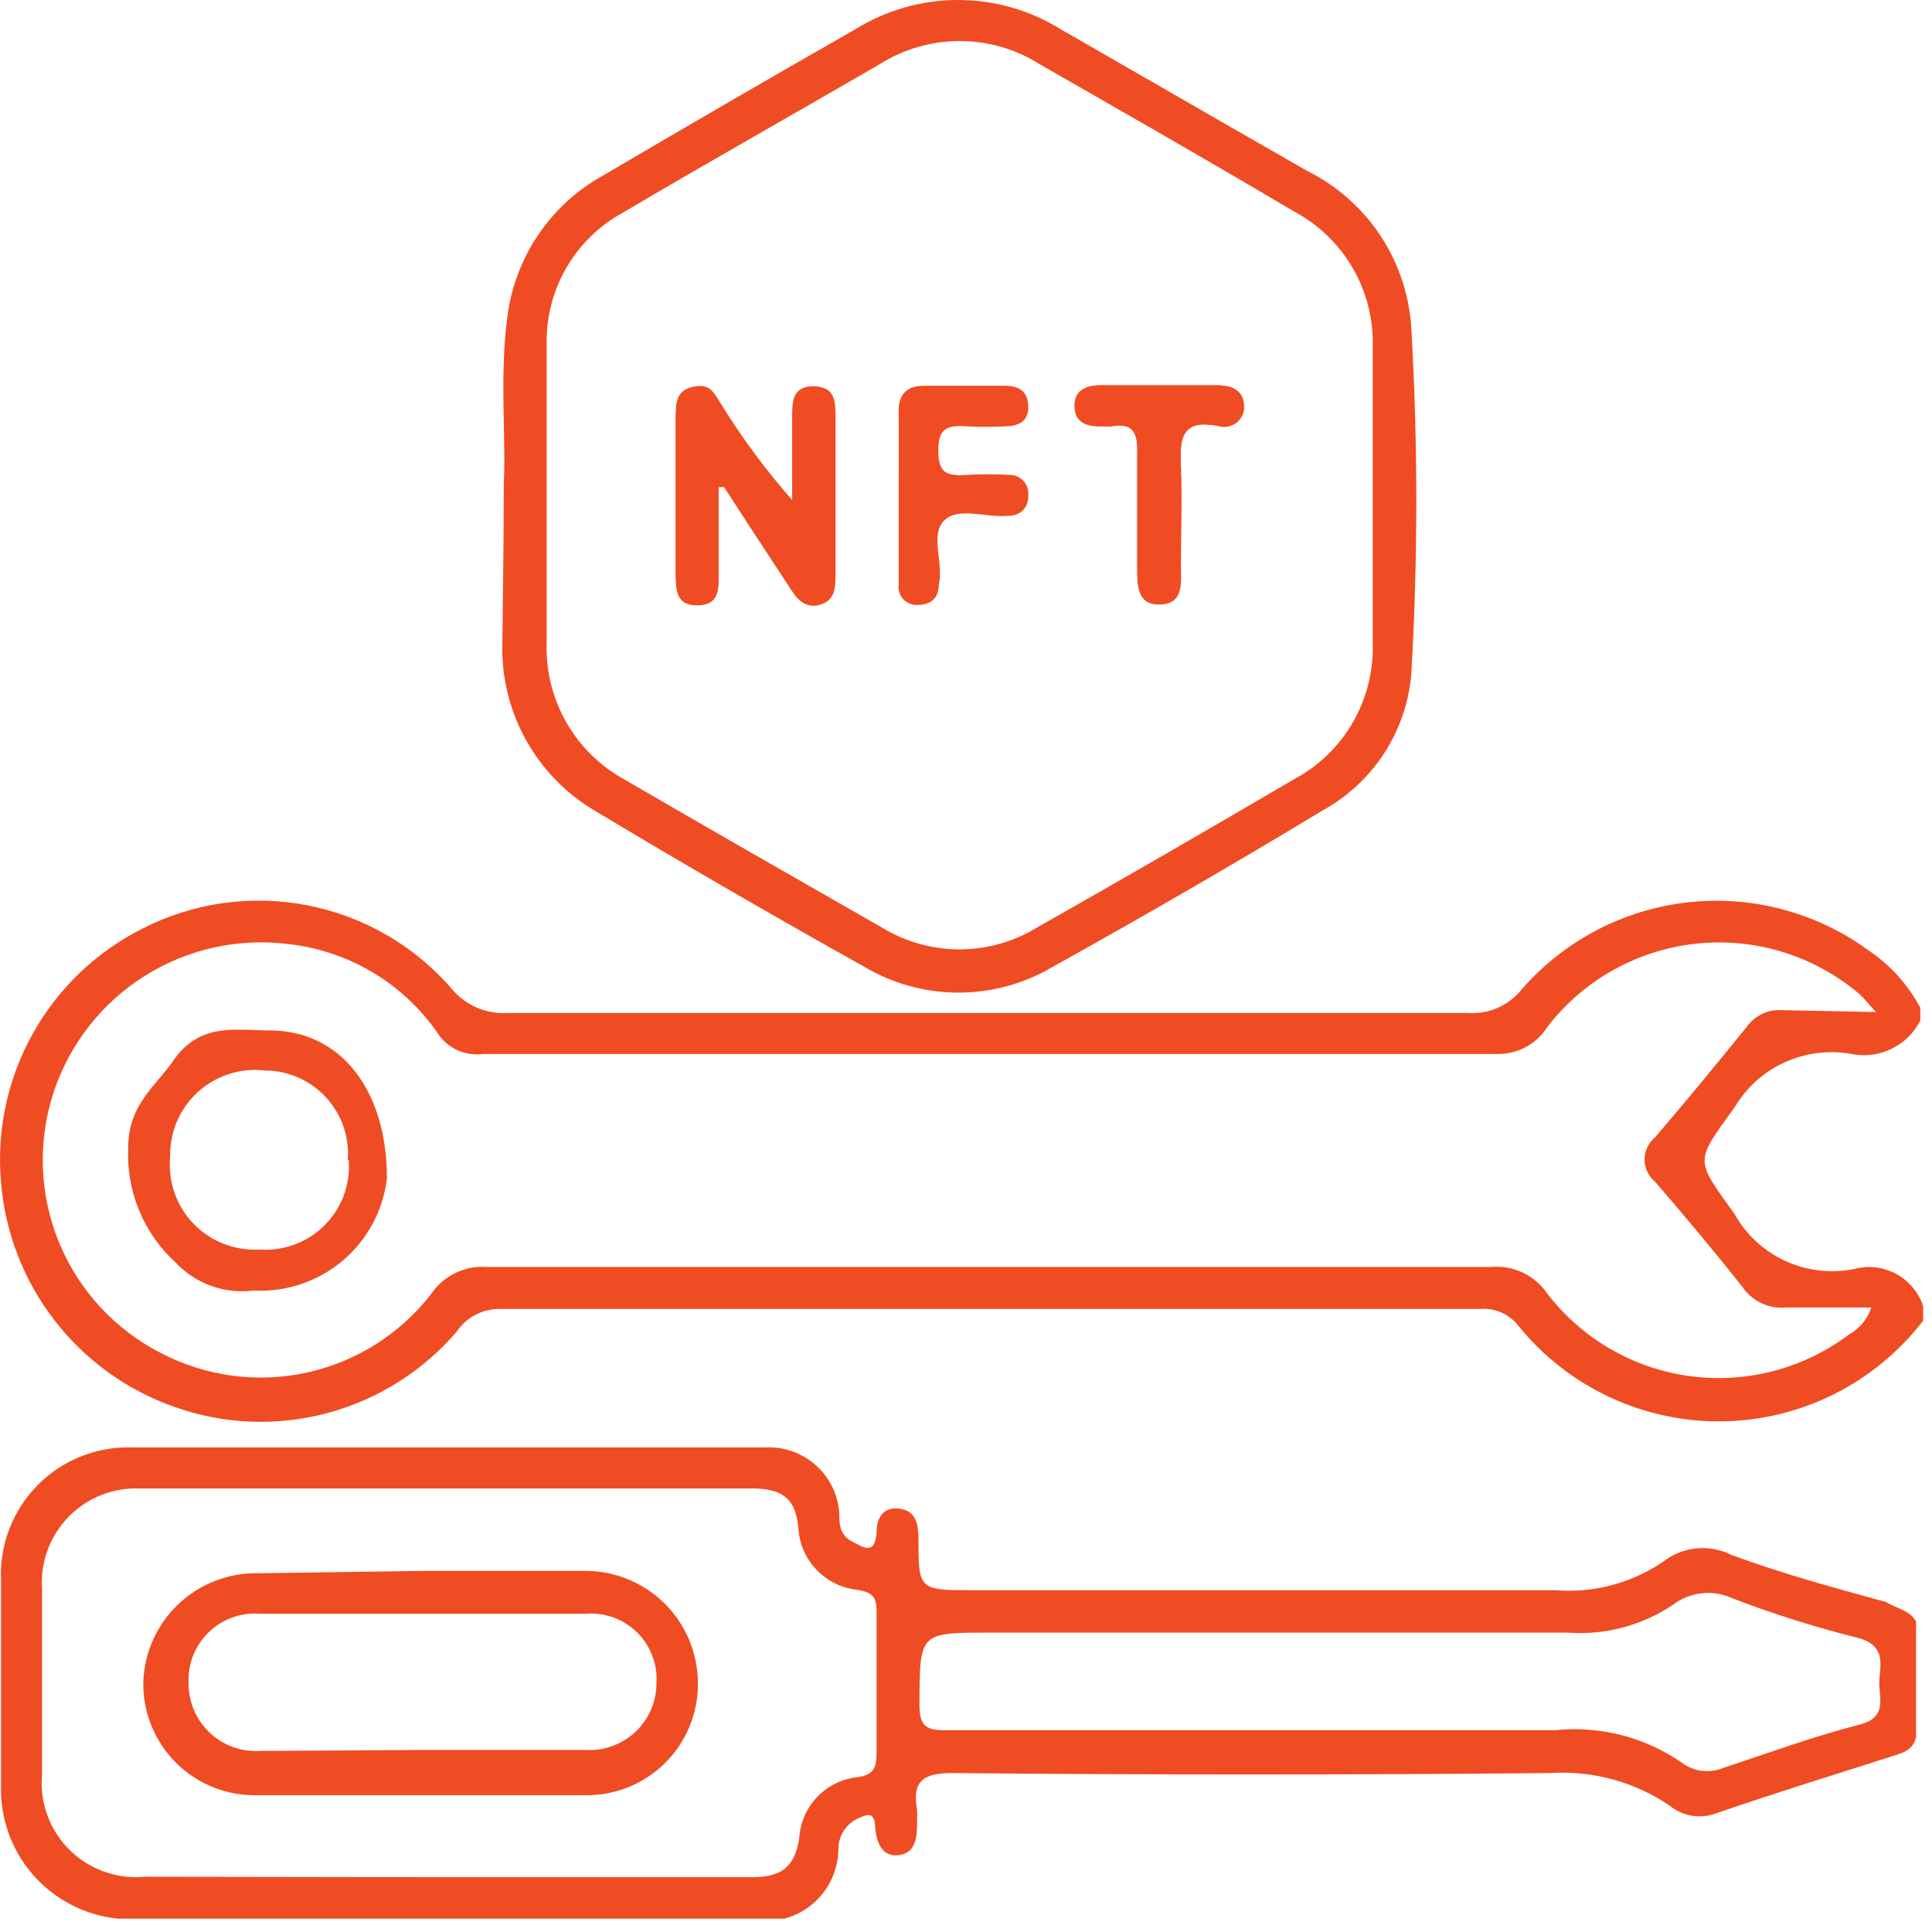 <svg width="41" height="41" viewBox="0 0 41 41" fill="none" xmlns="http://www.w3.org/2000/svg">
<path d="M40.812 28.027C40.309 28.681 39.664 29.213 38.926 29.584C38.188 29.954 37.376 30.152 36.551 30.163C35.725 30.175 34.908 30 34.16 29.65C33.412 29.301 32.753 28.787 32.232 28.147C32.139 28.024 32.018 27.925 31.878 27.861C31.739 27.796 31.585 27.767 31.432 27.777C24.485 27.777 17.538 27.777 10.592 27.777C10.416 27.778 10.244 27.821 10.089 27.903C9.934 27.985 9.801 28.103 9.702 28.247C8.983 29.092 8.024 29.698 6.952 29.986C5.881 30.274 4.747 30.229 3.702 29.857C2.694 29.503 1.811 28.866 1.158 28.021C0.505 27.176 0.11 26.161 0.022 25.097C-0.076 24.001 0.158 22.901 0.693 21.941C1.228 20.979 2.039 20.201 3.022 19.707C4.098 19.156 5.327 18.982 6.513 19.21C7.7 19.438 8.777 20.056 9.572 20.967C9.716 21.146 9.901 21.288 10.112 21.38C10.322 21.472 10.552 21.512 10.782 21.497C17.575 21.497 24.362 21.497 31.142 21.497C31.36 21.513 31.578 21.477 31.779 21.39C31.979 21.302 32.155 21.168 32.292 20.997C33.192 19.963 34.448 19.304 35.81 19.15C37.173 18.996 38.543 19.359 39.652 20.167C40.113 20.477 40.49 20.896 40.752 21.387V21.657C40.619 21.919 40.405 22.13 40.141 22.258C39.878 22.386 39.579 22.424 39.292 22.367C38.812 22.28 38.318 22.342 37.875 22.544C37.431 22.745 37.061 23.078 36.812 23.497C35.962 24.677 35.962 24.577 36.812 25.767C37.058 26.206 37.438 26.555 37.897 26.764C38.355 26.972 38.868 27.029 39.362 26.927C39.658 26.85 39.973 26.889 40.242 27.036C40.511 27.183 40.715 27.426 40.812 27.717V28.027ZM39.812 21.477C39.632 21.287 39.562 21.187 39.462 21.097C38.988 20.694 38.437 20.391 37.843 20.206C37.248 20.022 36.623 19.96 36.004 20.025C35.385 20.09 34.786 20.279 34.242 20.582C33.699 20.884 33.222 21.294 32.842 21.787C32.735 21.958 32.588 22.1 32.414 22.201C32.24 22.303 32.043 22.359 31.842 22.367C24.655 22.367 17.462 22.367 10.262 22.367C10.066 22.394 9.867 22.363 9.689 22.278C9.511 22.193 9.362 22.056 9.262 21.887C8.901 21.377 8.436 20.948 7.899 20.629C7.361 20.311 6.762 20.109 6.142 20.037C5.074 19.898 3.992 20.134 3.08 20.705C2.168 21.276 1.483 22.146 1.142 23.167C0.795 24.212 0.834 25.346 1.252 26.365C1.671 27.383 2.44 28.218 3.422 28.717C4.373 29.212 5.468 29.358 6.515 29.128C7.563 28.897 8.496 28.306 9.152 27.457C9.281 27.266 9.458 27.114 9.665 27.014C9.872 26.913 10.102 26.87 10.332 26.887C17.445 26.887 24.548 26.887 31.642 26.887C31.872 26.866 32.103 26.907 32.313 27.005C32.522 27.104 32.701 27.256 32.832 27.447C33.569 28.409 34.656 29.04 35.857 29.203C37.058 29.366 38.275 29.047 39.242 28.317C39.465 28.194 39.633 27.99 39.712 27.747C39.072 27.747 38.482 27.747 37.902 27.747C37.724 27.764 37.545 27.733 37.383 27.657C37.221 27.581 37.083 27.464 36.982 27.317C36.382 26.557 35.752 25.807 35.122 25.077C35.052 25.019 34.997 24.948 34.959 24.866C34.92 24.785 34.9 24.696 34.9 24.607C34.9 24.517 34.92 24.428 34.959 24.347C34.997 24.266 35.052 24.194 35.122 24.137C35.782 23.367 36.432 22.577 37.072 21.787C37.156 21.669 37.27 21.576 37.401 21.514C37.532 21.453 37.677 21.426 37.822 21.437L39.812 21.477Z" fill="#EF4C23"/>
<path d="M40.661 34.407V36.867C40.592 37.167 40.342 37.207 40.102 37.287C38.882 37.677 37.651 38.057 36.431 38.477C36.266 38.541 36.086 38.561 35.91 38.533C35.734 38.505 35.569 38.43 35.431 38.317C34.685 37.811 33.791 37.568 32.892 37.627C28.665 37.667 24.435 37.667 20.201 37.627C19.552 37.627 19.361 37.827 19.462 38.407C19.466 38.477 19.466 38.547 19.462 38.617C19.462 38.937 19.462 39.307 19.091 39.367C18.721 39.427 18.591 39.097 18.572 38.757C18.552 38.417 18.372 38.517 18.192 38.597C18.069 38.657 17.966 38.752 17.896 38.868C17.825 38.985 17.789 39.12 17.791 39.257C17.785 39.592 17.669 39.916 17.462 40.18C17.254 40.443 16.966 40.632 16.642 40.717H2.502C1.807 40.646 1.165 40.315 0.704 39.79C0.244 39.265 0 38.585 0.022 37.887C0.022 36.447 0.022 34.997 0.022 33.547C0.003 33.174 0.063 32.801 0.196 32.452C0.329 32.103 0.533 31.785 0.796 31.52C1.058 31.253 1.372 31.045 1.719 30.907C2.066 30.768 2.438 30.704 2.812 30.717C7.282 30.717 11.812 30.717 16.232 30.717C16.625 30.695 17.011 30.828 17.306 31.088C17.602 31.348 17.783 31.714 17.811 32.107C17.811 32.327 17.811 32.567 18.072 32.707C18.331 32.847 18.572 33.007 18.602 32.517C18.602 32.207 18.752 31.967 19.091 32.017C19.431 32.067 19.482 32.317 19.491 32.627C19.491 33.747 19.491 33.747 20.662 33.747C24.782 33.747 28.892 33.747 33.011 33.747C33.822 33.812 34.631 33.596 35.301 33.137C35.504 32.98 35.747 32.884 36.001 32.859C36.256 32.834 36.513 32.882 36.742 32.997C37.822 33.397 38.931 33.697 40.022 33.997C40.252 34.137 40.522 34.167 40.661 34.407ZM9.392 39.837C11.582 39.837 13.771 39.837 15.961 39.837C16.561 39.837 16.872 39.637 16.962 38.997C16.983 38.674 17.117 38.37 17.34 38.136C17.562 37.902 17.86 37.753 18.181 37.717C18.561 37.667 18.602 37.497 18.602 37.187C18.602 36.22 18.602 35.25 18.602 34.277C18.602 33.967 18.602 33.797 18.181 33.737C17.852 33.699 17.546 33.546 17.319 33.304C17.092 33.062 16.958 32.748 16.942 32.417C16.881 31.757 16.552 31.587 15.941 31.587H2.942C2.663 31.579 2.387 31.63 2.129 31.735C1.872 31.84 1.639 31.998 1.446 32.199C1.253 32.4 1.104 32.638 1.009 32.899C0.913 33.161 0.873 33.439 0.892 33.717C0.892 35.037 0.892 36.347 0.892 37.657C0.865 37.95 0.904 38.245 1.005 38.522C1.106 38.799 1.266 39.05 1.476 39.257C1.685 39.465 1.937 39.623 2.215 39.721C2.493 39.82 2.788 39.856 3.082 39.827L9.392 39.837ZM27.012 36.717C29.012 36.717 31.012 36.717 33.011 36.717C33.959 36.62 34.909 36.865 35.691 37.407C35.816 37.5 35.962 37.56 36.117 37.579C36.271 37.598 36.428 37.577 36.572 37.517C37.572 37.187 38.492 36.847 39.471 36.597C40.011 36.457 39.901 36.097 39.882 35.767C39.861 35.437 40.092 34.957 39.462 34.767C38.545 34.539 37.643 34.255 36.761 33.917C36.559 33.823 36.334 33.787 36.112 33.812C35.89 33.837 35.679 33.921 35.502 34.057C34.845 34.497 34.06 34.705 33.272 34.647C29.181 34.647 25.091 34.647 21.002 34.647C19.502 34.647 19.521 34.647 19.512 36.157C19.512 36.587 19.611 36.727 20.061 36.717C22.352 36.717 24.681 36.717 27.012 36.717Z" fill="#EF4C23"/>
<path d="M10.691 10.277C10.741 9.277 10.601 8.017 10.761 6.777C10.833 6.14 11.056 5.529 11.413 4.997C11.77 4.464 12.249 4.025 12.811 3.717C14.578 2.677 16.355 1.647 18.141 0.627C18.799 0.217 19.557 0 20.331 0C21.106 0 21.864 0.217 22.521 0.627C24.261 1.627 25.991 2.627 27.741 3.627C28.372 3.941 28.909 4.416 29.297 5.004C29.685 5.593 29.911 6.273 29.951 6.977C30.091 9.411 30.091 11.852 29.951 14.287C29.904 14.889 29.707 15.471 29.379 15.979C29.05 16.487 28.601 16.905 28.071 17.197C26.185 18.337 24.275 19.443 22.341 20.517C21.736 20.876 21.045 21.065 20.341 21.065C19.638 21.065 18.947 20.876 18.341 20.517C16.431 19.447 14.541 18.357 12.661 17.227C12.03 16.863 11.51 16.333 11.157 15.695C10.805 15.057 10.633 14.335 10.661 13.607C10.671 12.577 10.691 11.537 10.691 10.277ZM11.601 10.517V13.637C11.58 14.228 11.724 14.814 12.017 15.328C12.31 15.842 12.741 16.264 13.261 16.547C15.081 17.607 16.901 18.647 18.721 19.687C19.215 19.988 19.783 20.147 20.361 20.147C20.94 20.147 21.507 19.988 22.001 19.687C23.835 18.647 25.655 17.597 27.461 16.537C27.983 16.258 28.417 15.839 28.712 15.326C29.007 14.813 29.152 14.228 29.131 13.637V7.387C29.152 6.795 29.007 6.21 28.712 5.697C28.417 5.185 27.983 4.765 27.461 4.487C25.671 3.427 23.871 2.397 22.071 1.367C21.562 1.043 20.97 0.871 20.366 0.871C19.762 0.871 19.171 1.043 18.661 1.367C16.851 2.417 15.021 3.447 13.211 4.517C12.712 4.791 12.298 5.198 12.014 5.691C11.73 6.185 11.588 6.747 11.601 7.317V10.517Z" fill="#EF4C23"/>
<path d="M15.251 10.337H15.391C15.841 11.037 16.301 11.737 16.761 12.437C16.911 12.667 17.061 12.927 17.391 12.837C17.721 12.747 17.731 12.477 17.731 12.187C17.731 11.087 17.731 9.977 17.731 8.867C17.731 8.527 17.731 8.187 17.251 8.207C16.771 8.227 16.841 8.557 16.841 8.857C16.841 9.457 16.841 10.057 16.841 10.647C16.268 9.998 15.749 9.302 15.291 8.567C15.151 8.357 15.011 8.137 14.711 8.217C14.411 8.297 14.341 8.567 14.341 8.857V12.177C14.341 12.517 14.341 12.857 14.811 12.847C15.281 12.837 15.251 12.477 15.251 12.147V10.337ZM19.071 10.507C19.071 11.147 19.071 11.777 19.071 12.407C19.064 12.463 19.069 12.521 19.086 12.575C19.104 12.629 19.133 12.679 19.173 12.72C19.212 12.762 19.26 12.794 19.314 12.814C19.367 12.834 19.424 12.842 19.481 12.837C19.751 12.837 19.881 12.687 19.911 12.427C19.971 11.957 19.721 11.367 20.021 11.057C20.321 10.747 20.911 10.987 21.381 10.947C21.641 10.947 21.811 10.807 21.811 10.527C21.817 10.47 21.811 10.413 21.792 10.359C21.774 10.305 21.745 10.255 21.706 10.214C21.667 10.172 21.62 10.139 21.567 10.117C21.515 10.095 21.458 10.085 21.401 10.087C21.108 10.072 20.814 10.072 20.521 10.087C20.141 10.087 19.901 10.087 19.901 9.577C19.901 9.067 20.121 9.017 20.511 9.047C20.781 9.062 21.052 9.062 21.321 9.047C21.611 9.047 21.821 8.947 21.811 8.627C21.801 8.307 21.601 8.197 21.321 8.197H19.641C19.241 8.197 19.061 8.367 19.071 8.767C19.081 9.337 19.071 9.927 19.071 10.507ZM24.571 8.177H23.351C23.041 8.177 22.791 8.287 22.801 8.627C22.811 8.967 23.061 9.057 23.371 9.047C23.438 9.052 23.505 9.052 23.571 9.047C24.021 8.967 24.151 9.157 24.131 9.597C24.131 10.407 24.131 11.227 24.131 12.037C24.131 12.397 24.131 12.847 24.611 12.827C25.091 12.807 25.051 12.357 25.051 12.007C25.051 11.307 25.051 10.607 25.051 9.907C25.051 9.207 25.051 8.907 25.841 9.037C25.908 9.059 25.979 9.064 26.047 9.051C26.116 9.039 26.181 9.01 26.236 8.966C26.29 8.922 26.333 8.866 26.36 8.801C26.388 8.737 26.398 8.666 26.391 8.597C26.391 8.277 26.121 8.167 25.801 8.177H24.571Z" fill="#EF4C23"/>
<path d="M5.381 27.387C5.077 27.426 4.768 27.392 4.479 27.288C4.19 27.183 3.93 27.012 3.721 26.787C3.386 26.48 3.123 26.103 2.95 25.683C2.777 25.263 2.699 24.81 2.721 24.357C2.721 23.417 3.331 23.037 3.721 22.447C4.281 21.697 5.031 21.867 5.721 21.867C7.221 21.867 8.211 23.117 8.211 25.007C8.131 25.689 7.794 26.315 7.268 26.757C6.742 27.199 6.067 27.424 5.381 27.387ZM7.381 24.617C7.399 24.373 7.367 24.129 7.286 23.899C7.205 23.669 7.078 23.459 6.911 23.28C6.745 23.102 6.544 22.96 6.32 22.863C6.097 22.766 5.855 22.716 5.611 22.717C5.356 22.688 5.098 22.714 4.854 22.794C4.61 22.873 4.385 23.004 4.196 23.177C4.006 23.351 3.856 23.563 3.755 23.799C3.655 24.035 3.606 24.29 3.611 24.547C3.586 24.806 3.618 25.067 3.703 25.312C3.789 25.558 3.927 25.782 4.107 25.97C4.288 26.157 4.507 26.303 4.749 26.397C4.992 26.491 5.252 26.532 5.511 26.517C5.765 26.535 6.02 26.498 6.258 26.408C6.496 26.319 6.712 26.18 6.891 25.999C7.071 25.819 7.209 25.602 7.297 25.364C7.385 25.125 7.421 24.87 7.401 24.617H7.381Z" fill="#EF4C23"/>
<path d="M8.981 33.337H12.361C12.679 33.329 12.996 33.384 13.292 33.5C13.588 33.616 13.858 33.79 14.087 34.012C14.315 34.233 14.496 34.498 14.621 34.791C14.745 35.084 14.81 35.398 14.811 35.717C14.814 36.034 14.753 36.349 14.631 36.642C14.509 36.936 14.33 37.202 14.103 37.424C13.876 37.646 13.607 37.82 13.311 37.936C13.015 38.051 12.699 38.106 12.381 38.097C10.071 38.097 7.771 38.097 5.461 38.097C5.143 38.105 4.826 38.048 4.53 37.931C4.234 37.813 3.965 37.637 3.739 37.413C3.513 37.189 3.335 36.921 3.215 36.626C3.095 36.331 3.036 36.015 3.041 35.697C3.062 35.068 3.33 34.473 3.787 34.041C4.244 33.608 4.853 33.373 5.481 33.387L8.981 33.337ZM8.981 37.137H12.431C12.624 37.148 12.818 37.119 12.999 37.052C13.181 36.986 13.347 36.883 13.488 36.75C13.628 36.617 13.74 36.457 13.816 36.279C13.893 36.102 13.932 35.91 13.931 35.717C13.944 35.518 13.913 35.319 13.841 35.133C13.77 34.947 13.659 34.779 13.517 34.639C13.375 34.5 13.204 34.393 13.017 34.325C12.829 34.257 12.63 34.23 12.431 34.247H5.531C5.331 34.229 5.13 34.255 4.94 34.322C4.751 34.389 4.578 34.495 4.433 34.635C4.288 34.774 4.175 34.942 4.1 35.129C4.026 35.316 3.992 35.516 4.001 35.717C4 35.914 4.039 36.11 4.116 36.291C4.193 36.473 4.308 36.636 4.451 36.772C4.595 36.907 4.765 37.011 4.951 37.077C5.137 37.143 5.335 37.17 5.531 37.157L8.981 37.137Z" fill="#EF4C23"/>
<path d="M15.251 10.337V12.137C15.251 12.467 15.251 12.827 14.811 12.837C14.371 12.847 14.341 12.507 14.341 12.167V8.847C14.341 8.557 14.341 8.287 14.711 8.207C15.081 8.127 15.151 8.347 15.291 8.557C15.74 9.291 16.248 9.986 16.811 10.637C16.811 10.047 16.811 9.447 16.811 8.847C16.811 8.547 16.811 8.217 17.221 8.197C17.631 8.177 17.701 8.517 17.701 8.857C17.701 9.967 17.701 11.077 17.701 12.177C17.701 12.467 17.701 12.747 17.361 12.827C17.021 12.907 16.881 12.657 16.731 12.427C16.271 11.727 15.811 11.027 15.361 10.327L15.251 10.337Z" fill="#EF4C23"/>
<path d="M19.072 10.507C19.072 9.927 19.072 9.337 19.072 8.757C19.072 8.357 19.241 8.177 19.642 8.187H21.331C21.611 8.187 21.811 8.297 21.822 8.617C21.831 8.937 21.622 9.037 21.331 9.037C21.062 9.052 20.791 9.052 20.521 9.037C20.131 9.037 19.912 9.037 19.912 9.567C19.912 10.097 20.151 10.107 20.532 10.077C20.825 10.062 21.118 10.062 21.412 10.077C21.468 10.075 21.525 10.085 21.578 10.107C21.63 10.129 21.677 10.162 21.716 10.204C21.755 10.245 21.785 10.295 21.803 10.349C21.821 10.403 21.827 10.46 21.822 10.517C21.822 10.797 21.651 10.907 21.392 10.937C20.922 10.937 20.331 10.727 20.032 11.047C19.732 11.367 20.032 11.947 19.922 12.417C19.922 12.677 19.762 12.837 19.491 12.827C19.435 12.832 19.377 12.824 19.324 12.804C19.271 12.784 19.222 12.752 19.183 12.71C19.144 12.669 19.114 12.619 19.096 12.565C19.079 12.511 19.074 12.453 19.081 12.397C19.081 11.767 19.081 11.137 19.081 10.497L19.072 10.507Z" fill="#EF4C23"/>
<path d="M24.571 8.177H25.811C26.131 8.177 26.381 8.277 26.401 8.597C26.408 8.666 26.398 8.737 26.37 8.801C26.343 8.866 26.3 8.922 26.246 8.966C26.191 9.01 26.126 9.039 26.058 9.051C25.989 9.064 25.918 9.059 25.851 9.037C25.071 8.887 25.031 9.317 25.061 9.907C25.091 10.497 25.061 11.307 25.061 12.007C25.061 12.357 25.131 12.817 24.621 12.827C24.111 12.837 24.141 12.397 24.141 12.037C24.141 11.227 24.141 10.407 24.141 9.597C24.141 9.157 24.031 8.967 23.581 9.047C23.515 9.052 23.448 9.052 23.381 9.047C23.071 9.047 22.821 8.967 22.811 8.627C22.801 8.287 23.051 8.177 23.361 8.177H24.571Z" fill="#EF4C23"/>
</svg>
